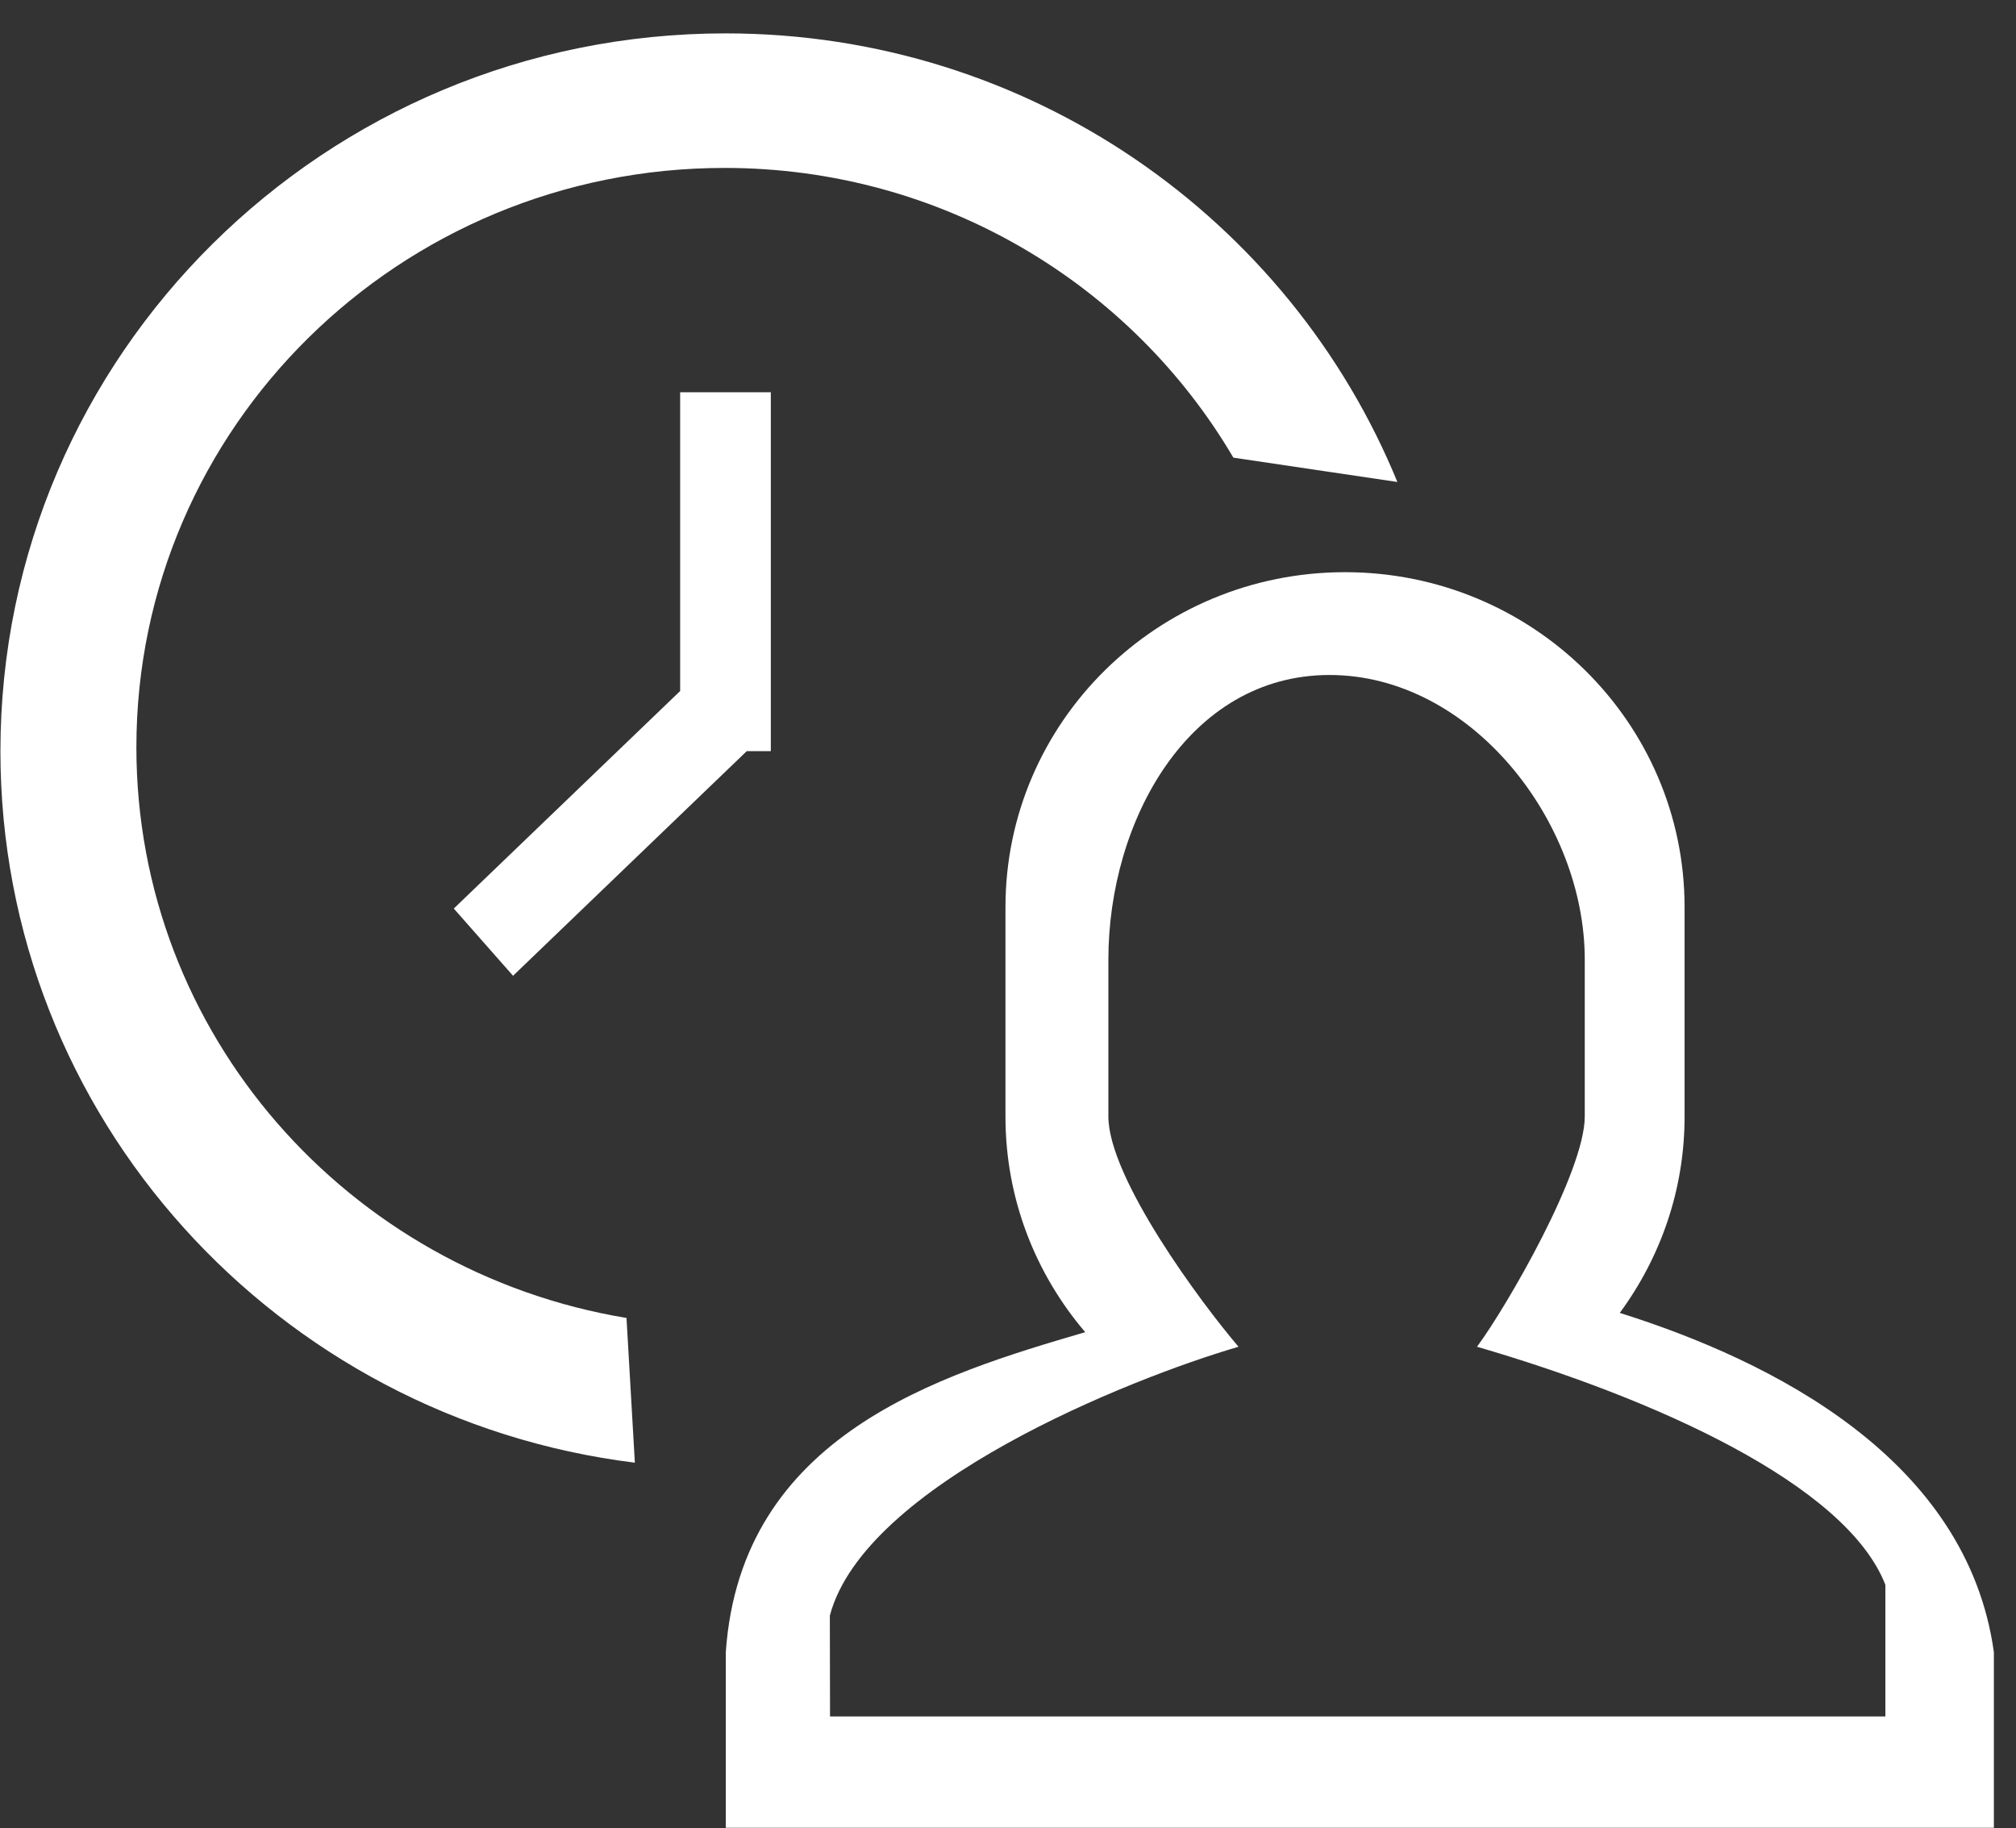 <svg 
 xmlns="http://www.w3.org/2000/svg"
 xmlns:xlink="http://www.w3.org/1999/xlink"
 width="43px" height="39px">
<rect width="100%" height="100%" fill="#333333" stroke="none"/>
<path fill-rule="evenodd"  fill="rgb(255, 255, 255)"
 d="M15.481,38.988 L15.481,35.240 C15.804,30.606 20.043,29.326 23.147,28.416 C22.087,27.173 21.446,25.570 21.446,23.818 L21.446,19.351 C21.446,15.405 24.688,12.205 28.688,12.205 C32.689,12.205 35.931,15.405 35.931,19.351 L35.931,23.818 C35.931,25.384 35.415,26.827 34.549,28.005 C37.804,29.029 41.954,31.116 42.528,35.240 L42.528,38.988 L15.481,38.988 ZM40.214,33.805 C39.375,31.656 35.289,29.830 31.504,28.727 C32.154,27.845 33.802,24.988 33.802,23.814 L33.802,20.468 C33.802,17.512 31.365,14.398 28.358,14.398 C25.351,14.398 23.641,17.512 23.641,20.468 L23.641,23.814 C23.641,25.127 25.620,27.796 26.417,28.727 C24.084,29.409 18.442,31.663 17.700,34.462 L17.704,36.613 L40.214,36.613 L40.214,33.805 ZM16.441,8.367 L16.441,16.022 L15.928,16.022 L10.943,20.814 L9.679,19.380 L14.507,14.740 L14.507,8.367 L16.441,8.367 ZM15.454,3.582 C8.525,3.582 2.909,9.115 2.909,15.940 C2.909,22.063 7.432,27.131 13.363,28.113 L13.541,31.200 C5.915,30.257 0.009,23.828 0.009,16.022 C0.009,7.567 6.934,0.712 15.475,0.712 C21.963,0.712 27.508,4.672 29.805,10.281 L26.307,9.762 C24.137,6.071 20.094,3.582 15.454,3.582 Z"/>
</svg>